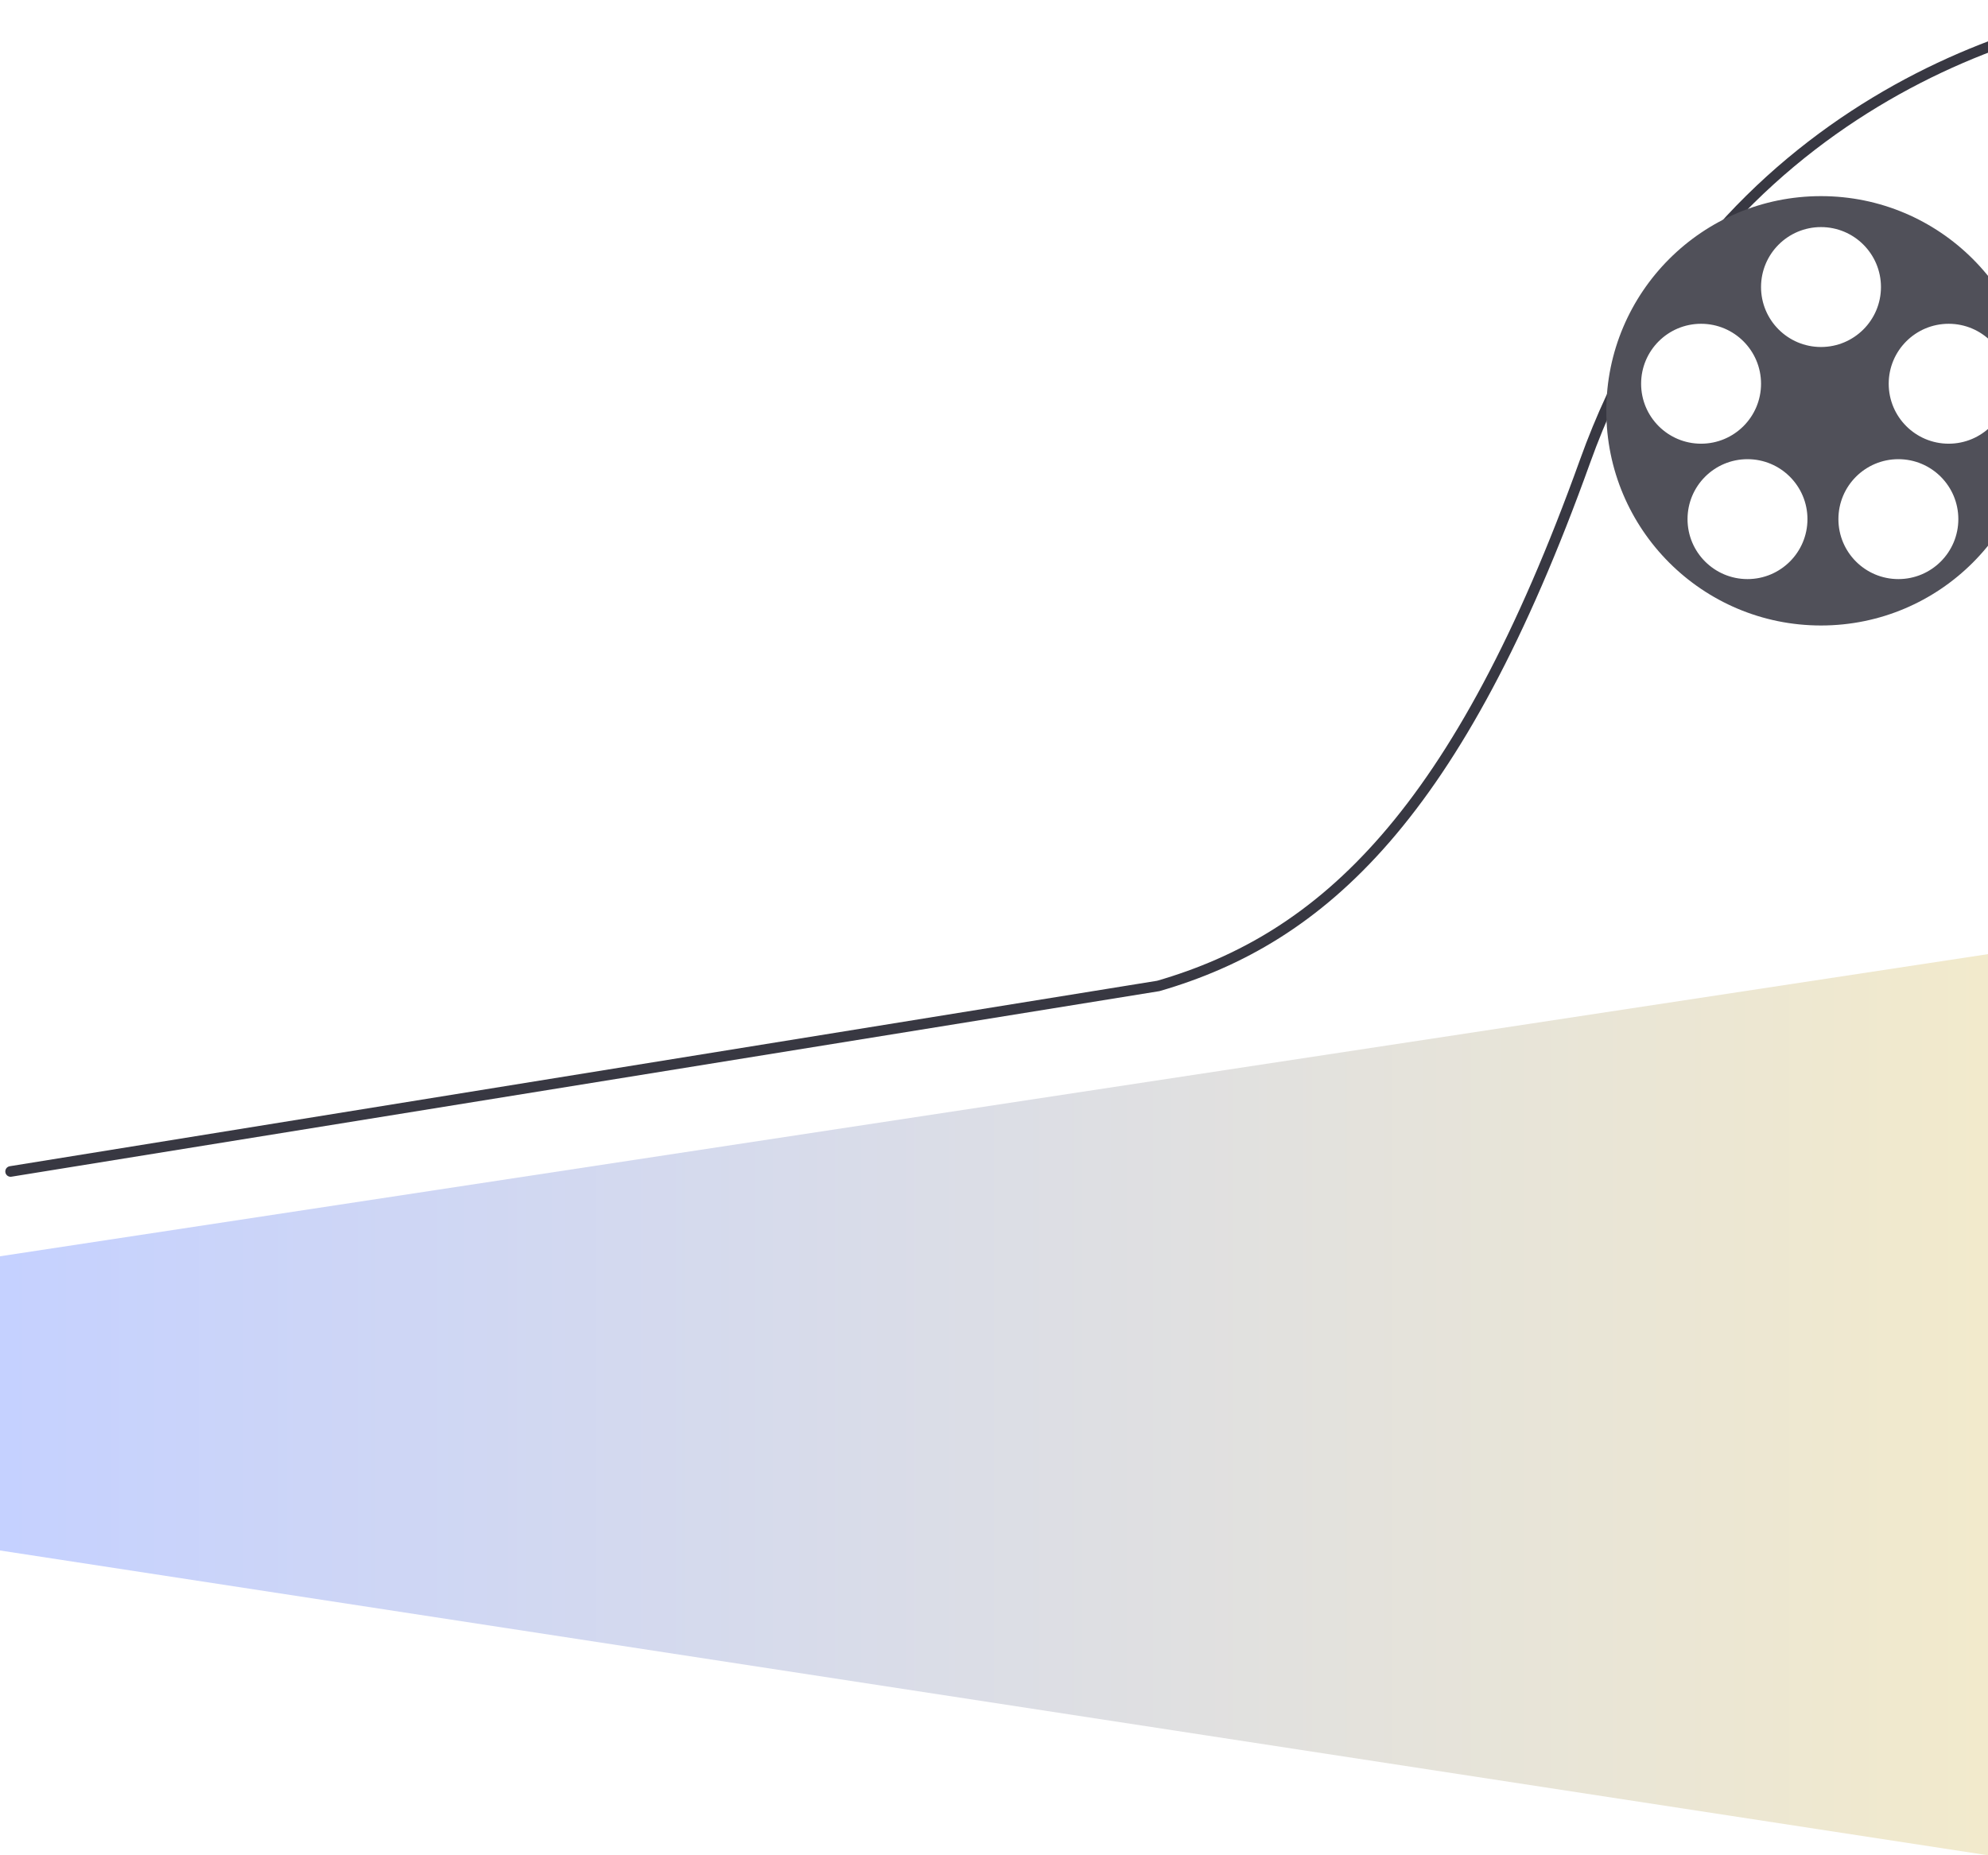 <svg width="375" height="350" viewBox="0 0 375 350" fill="none" xmlns="http://www.w3.org/2000/svg">
<path d="M411 1C383.667 1.833 323 20.2 299 87C275 153.8 249.5 177 218.5 186L2 221" stroke="#383842" stroke-width="2" stroke-linecap="round"/>
<g filter="url(#filter0_i_1157_2525)">
<path fill-rule="evenodd" clip-rule="evenodd" d="M342.5 117C364.868 117 383 98.868 383 76.5C383 54.133 364.868 36 342.5 36C320.132 36 302 54.133 302 76.5C302 98.868 320.132 117 342.5 117ZM342.498 64.462C348.745 64.462 353.809 59.397 353.809 53.151C353.809 46.904 348.745 41.84 342.498 41.84C336.252 41.84 331.188 46.904 331.188 53.151C331.188 59.397 336.252 64.462 342.498 64.462ZM319.877 82.704C326.124 82.704 331.188 77.64 331.188 71.393C331.188 65.146 326.124 60.082 319.877 60.082C313.63 60.082 308.566 65.146 308.566 71.393C308.566 77.64 313.63 82.704 319.877 82.704ZM339.944 96.936C339.944 103.183 334.88 108.247 328.633 108.247C322.386 108.247 317.322 103.183 317.322 96.936C317.322 90.689 322.386 85.625 328.633 85.625C334.88 85.625 339.944 90.689 339.944 96.936ZM357.094 108.247C363.341 108.247 368.405 103.183 368.405 96.936C368.405 90.689 363.341 85.625 357.094 85.625C350.847 85.625 345.783 90.689 345.783 96.936C345.783 103.183 350.847 108.247 357.094 108.247ZM377.891 71.393C377.891 77.64 372.827 82.704 366.58 82.704C360.334 82.704 355.27 77.64 355.27 71.393C355.27 65.146 360.334 60.082 366.58 60.082C372.827 60.082 377.891 65.146 377.891 71.393Z" fill="#505059"/>
</g>
<path d="M0 237L375 180V350L0 292.5V265V237Z" fill="url(#paint0_linear_1157_2525)"/>
<defs>
<filter id="filter0_i_1157_2525" x="302" y="36" width="81" height="81" filterUnits="userSpaceOnUse" color-interpolation-filters="sRGB">
<feFlood flood-opacity="0" result="BackgroundImageFix"/>
<feBlend mode="normal" in="SourceGraphic" in2="BackgroundImageFix" result="shape"/>
<feColorMatrix in="SourceAlpha" type="matrix" values="0 0 0 0 0 0 0 0 0 0 0 0 0 0 0 0 0 0 127 0" result="hardAlpha"/>
<feOffset dx="1" dy="1"/>
<feComposite in2="hardAlpha" operator="arithmetic" k2="-1" k3="1"/>
<feColorMatrix type="matrix" values="0 0 0 0 0.945 0 0 0 0 0.914 0 0 0 0 0.804 0 0 0 0.16 0"/>
<feBlend mode="normal" in2="shape" result="effect1_innerShadow_1157_2525"/>
</filter>
<linearGradient id="paint0_linear_1157_2525" x1="375" y1="265" x2="0" y2="265" gradientUnits="userSpaceOnUse">
<stop stop-color="#F2EACC"/>
<stop offset="1" stop-color="#C5D1FF"/>
</linearGradient>
</defs>
</svg>
